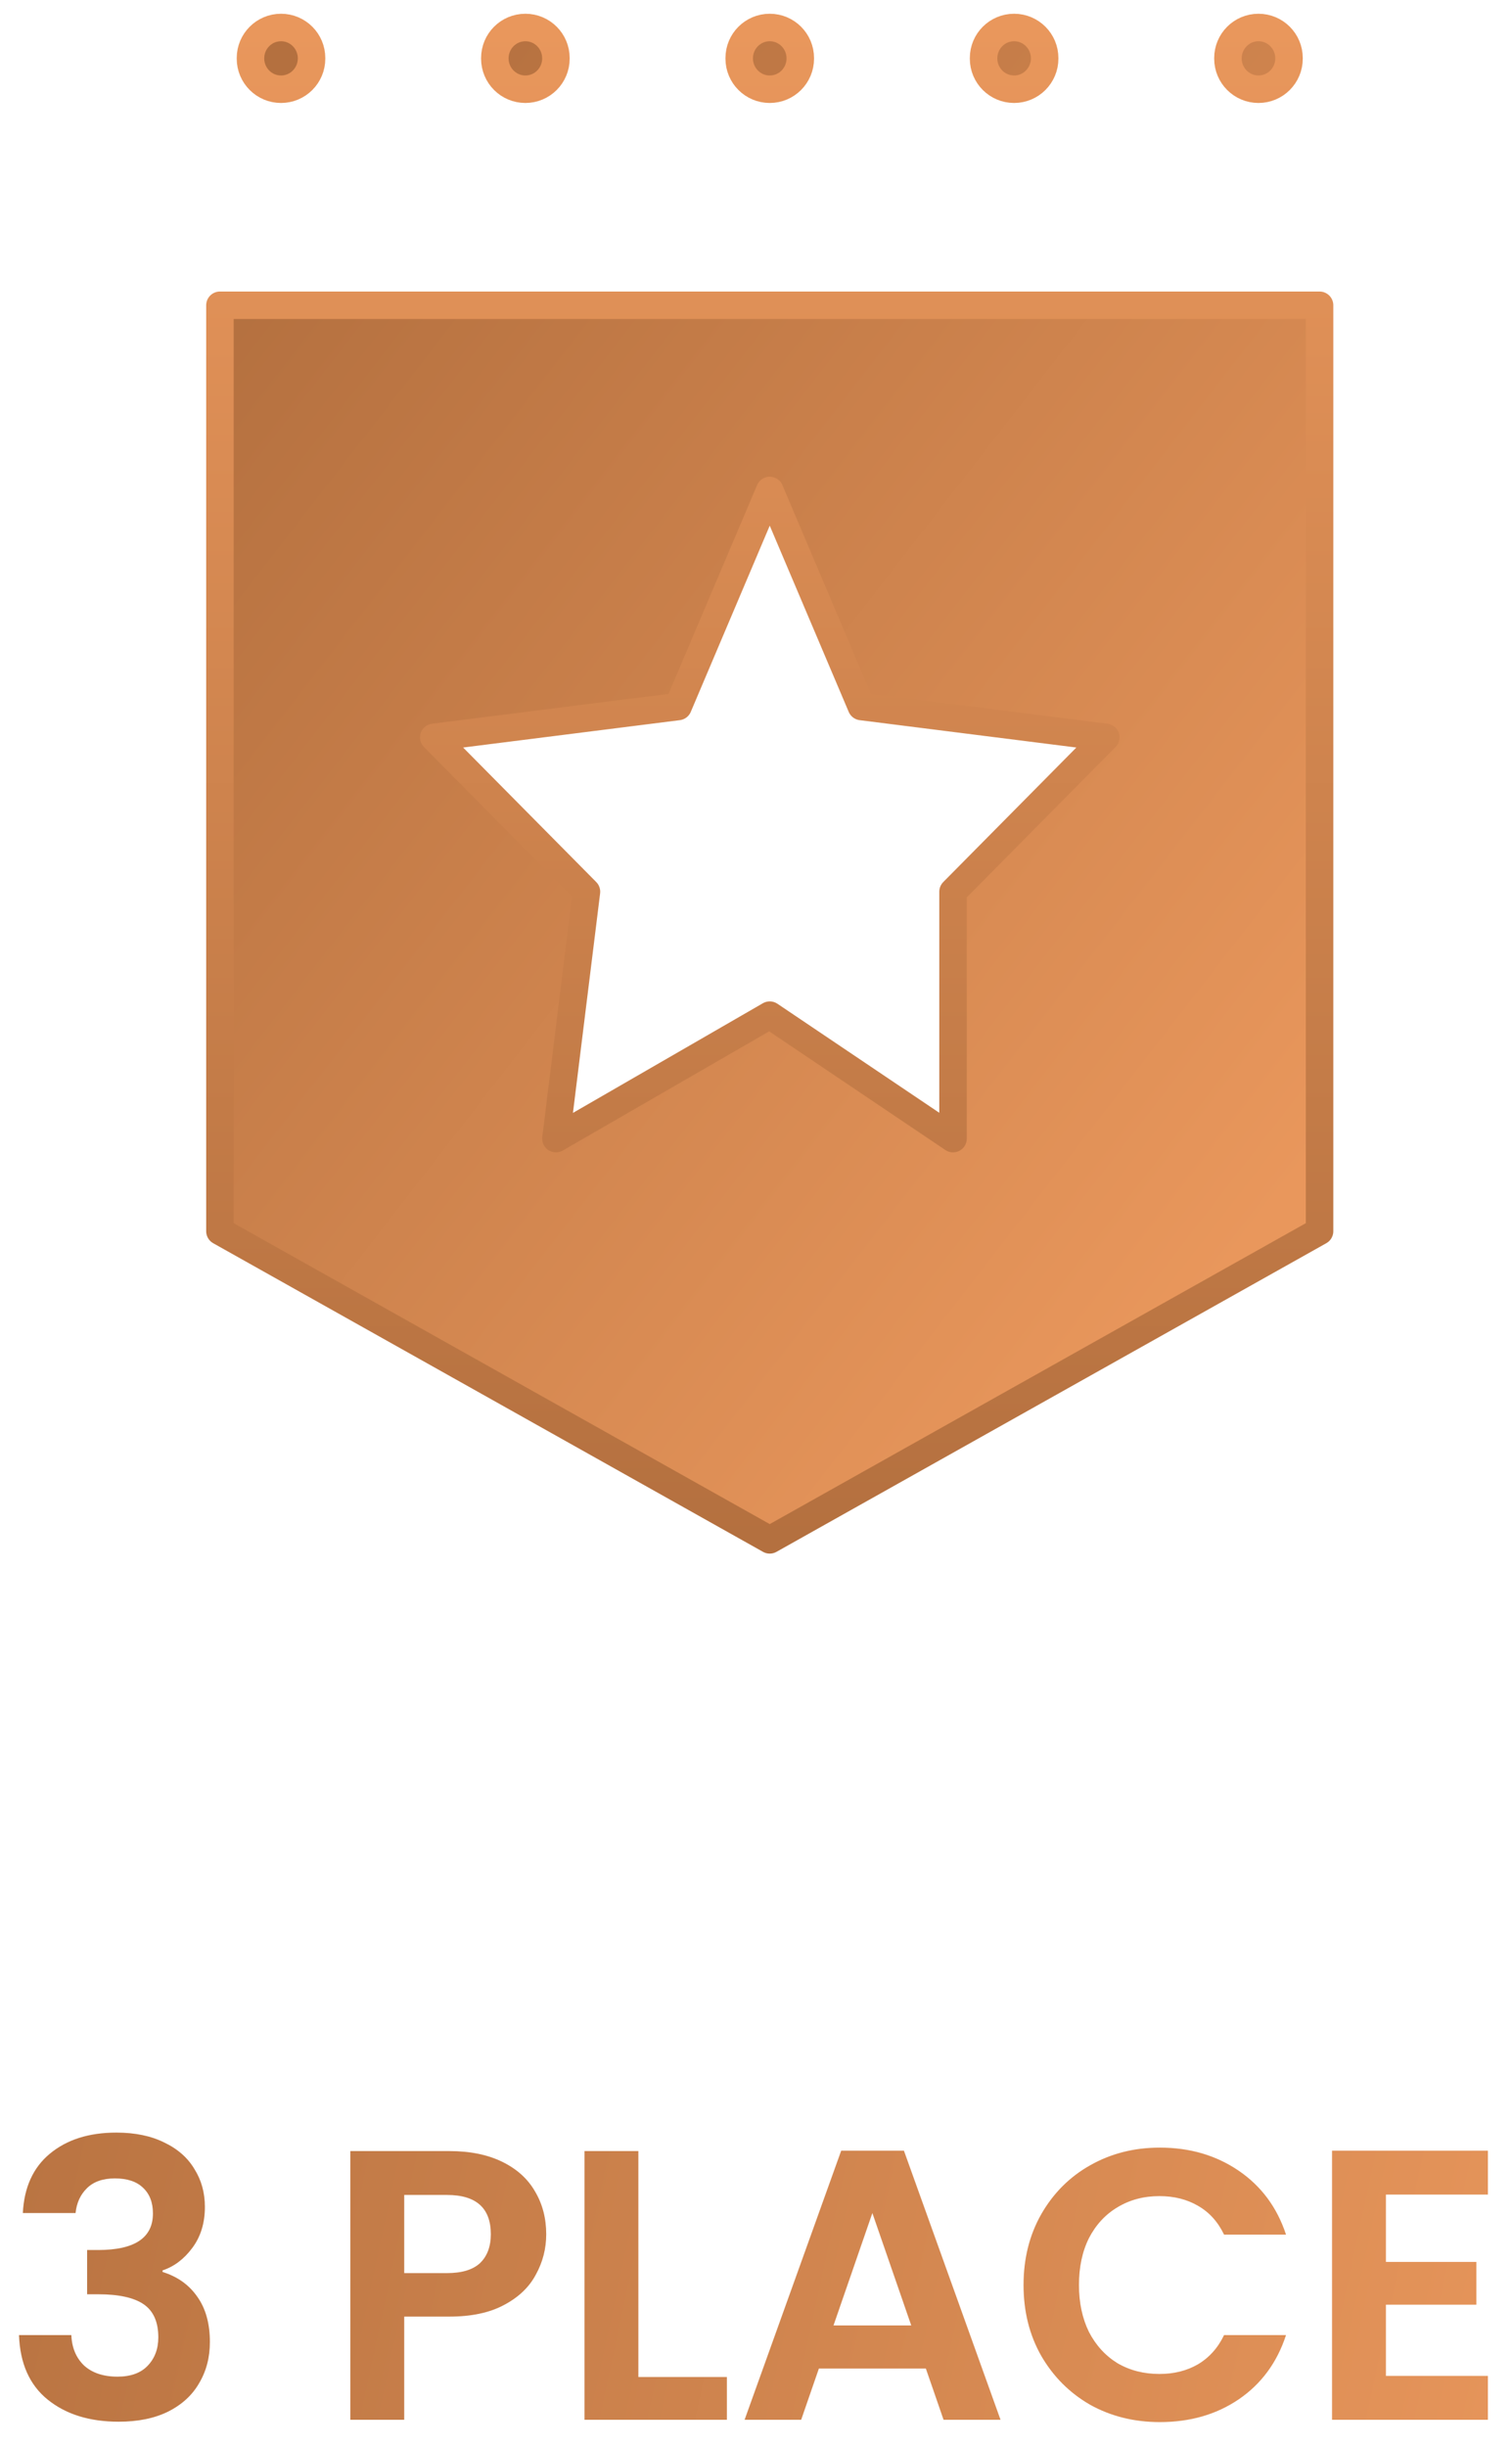 <svg width="55" height="89" viewBox="0 0 55 89" fill="none" xmlns="http://www.w3.org/2000/svg">
<path d="M44.667 2.122C44.667 2.742 45.164 3.245 45.778 3.245C46.391 3.245 46.889 2.742 46.889 2.122C46.889 1.503 46.391 1 45.778 1C45.164 1 44.667 1.503 44.667 2.122Z" fill="url(#paint0_linear_0_1)"/>
<path d="M35.778 2.122C35.778 2.742 36.275 3.245 36.889 3.245C37.502 3.245 38 2.742 38 2.122C38 1.503 37.502 1 36.889 1C36.275 1 35.778 1.503 35.778 2.122Z" fill="url(#paint1_linear_0_1)"/>
<path d="M26.889 2.122C26.889 2.742 27.386 3.245 28 3.245C28.614 3.245 29.111 2.742 29.111 2.122C29.111 1.503 28.614 1 28 1C27.386 1 26.889 1.503 26.889 2.122Z" fill="url(#paint2_linear_0_1)"/>
<path d="M18 2.122C18 2.742 18.497 3.245 19.111 3.245C19.725 3.245 20.222 2.742 20.222 2.122C20.222 1.503 19.725 1 19.111 1C18.497 1 18 1.503 18 2.122Z" fill="url(#paint3_linear_0_1)"/>
<path d="M9.111 2.122C9.111 2.742 9.609 3.245 10.222 3.245C10.836 3.245 11.333 2.742 11.333 2.122C11.333 1.503 10.836 1 10.222 1C9.609 1 9.111 1.503 9.111 2.122Z" fill="url(#paint4_linear_0_1)"/>
<path fill-rule="evenodd" clip-rule="evenodd" d="M8 11.102H48V44.776L28 56L8 44.776V11.102ZM24.667 25.694L28 17.837L31.333 25.694L40.222 26.816L34.667 32.429V41.408L28 36.918L20.222 41.408L21.333 32.429L15.778 26.816L24.667 25.694Z" fill="url(#paint5_linear_0_1)"/>
<path d="M44.667 2.122C44.667 2.742 45.164 3.245 45.778 3.245M44.667 2.122C44.667 1.503 45.164 1 45.778 1M44.667 2.122V2.134C44.667 2.747 45.164 3.245 45.778 3.245V3.245M44.667 2.122V2.111C44.667 1.497 45.164 1 45.778 1V1M45.778 3.245C46.391 3.245 46.889 2.742 46.889 2.122M45.778 3.245V3.245C46.391 3.245 46.889 2.747 46.889 2.134V2.122M46.889 2.122C46.889 1.503 46.391 1 45.778 1M46.889 2.122V2.111C46.889 1.497 46.391 1 45.778 1V1M35.778 2.122C35.778 2.742 36.275 3.245 36.889 3.245M35.778 2.122C35.778 1.503 36.275 1 36.889 1M35.778 2.122V2.134C35.778 2.747 36.275 3.245 36.889 3.245V3.245M35.778 2.122V2.111C35.778 1.497 36.275 1 36.889 1V1M36.889 3.245C37.502 3.245 38 2.742 38 2.122M36.889 3.245V3.245C37.502 3.245 38 2.747 38 2.134V2.122M38 2.122C38 1.503 37.502 1 36.889 1M38 2.122V2.111C38 1.497 37.502 1 36.889 1V1M26.889 2.122C26.889 2.742 27.386 3.245 28 3.245M26.889 2.122C26.889 1.503 27.386 1 28 1M26.889 2.122V2.134C26.889 2.747 27.386 3.245 28 3.245V3.245M26.889 2.122V2.111C26.889 1.497 27.386 1 28 1V1M28 3.245C28.614 3.245 29.111 2.742 29.111 2.122M28 3.245V3.245C28.614 3.245 29.111 2.747 29.111 2.134V2.122M29.111 2.122C29.111 1.503 28.614 1 28 1M29.111 2.122V2.111C29.111 1.497 28.614 1 28 1V1M18 2.122C18 2.742 18.497 3.245 19.111 3.245M18 2.122C18 1.503 18.497 1 19.111 1M18 2.122V2.134C18 2.747 18.497 3.245 19.111 3.245V3.245M18 2.122V2.111C18 1.497 18.497 1 19.111 1V1M19.111 3.245C19.725 3.245 20.222 2.742 20.222 2.122M19.111 3.245V3.245C19.725 3.245 20.222 2.747 20.222 2.134V2.122M20.222 2.122C20.222 1.503 19.725 1 19.111 1M20.222 2.122V2.111C20.222 1.497 19.725 1 19.111 1V1M9.111 2.122C9.111 2.742 9.609 3.245 10.222 3.245M9.111 2.122C9.111 1.503 9.609 1 10.222 1M9.111 2.122V2.134C9.111 2.747 9.609 3.245 10.222 3.245V3.245M9.111 2.122V2.111C9.111 1.497 9.609 1 10.222 1V1M10.222 3.245C10.836 3.245 11.333 2.742 11.333 2.122M10.222 3.245V3.245C10.836 3.245 11.333 2.747 11.333 2.134V2.122M11.333 2.122C11.333 1.503 10.836 1 10.222 1M11.333 2.122V2.111C11.333 1.497 10.836 1 10.222 1V1M8 11.102H48V44.776L28 56L8 44.776V11.102ZM28 17.837L24.667 25.694L15.778 26.816L21.333 32.429L20.222 41.408L28 36.918L34.667 41.408V32.429L40.222 26.816L31.333 25.694L28 17.837Z" stroke="url(#paint6_linear_0_1)" stroke-linejoin="round"/>
<path d="M0.831 80.482C0.877 79.549 1.204 78.83 1.811 78.326C2.427 77.813 3.234 77.556 4.233 77.556C4.914 77.556 5.497 77.677 5.983 77.92C6.468 78.153 6.832 78.475 7.075 78.886C7.327 79.287 7.453 79.745 7.453 80.258C7.453 80.846 7.299 81.345 6.991 81.756C6.692 82.157 6.333 82.428 5.913 82.568V82.624C6.454 82.792 6.874 83.091 7.173 83.52C7.481 83.949 7.635 84.5 7.635 85.172C7.635 85.732 7.504 86.231 7.243 86.67C6.991 87.109 6.613 87.454 6.109 87.706C5.614 87.949 5.017 88.07 4.317 88.07C3.262 88.07 2.403 87.804 1.741 87.272C1.078 86.74 0.728 85.956 0.691 84.92H2.595C2.613 85.377 2.767 85.746 3.057 86.026C3.355 86.297 3.761 86.432 4.275 86.432C4.751 86.432 5.115 86.301 5.367 86.04C5.628 85.769 5.759 85.424 5.759 85.004C5.759 84.444 5.581 84.043 5.227 83.8C4.872 83.557 4.321 83.436 3.575 83.436H3.169V81.826H3.575C4.9 81.826 5.563 81.383 5.563 80.496C5.563 80.095 5.441 79.782 5.199 79.558C4.965 79.334 4.625 79.222 4.177 79.222C3.738 79.222 3.397 79.343 3.155 79.586C2.921 79.819 2.786 80.118 2.749 80.482H0.831ZM19.869 81.252C19.869 81.775 19.744 82.265 19.491 82.722C19.249 83.179 18.861 83.548 18.329 83.828C17.807 84.108 17.144 84.248 16.341 84.248H14.704V88H12.743V78.228H16.341C17.098 78.228 17.741 78.359 18.273 78.62C18.805 78.881 19.202 79.241 19.463 79.698C19.734 80.155 19.869 80.673 19.869 81.252ZM16.258 82.666C16.799 82.666 17.2 82.545 17.462 82.302C17.723 82.05 17.854 81.7 17.854 81.252C17.854 80.3 17.322 79.824 16.258 79.824H14.704V82.666H16.258ZM23.221 86.446H26.441V88H21.261V78.228H23.221V86.446ZM33.679 86.138H29.787L29.143 88H27.085L30.599 78.214H32.881L36.395 88H34.323L33.679 86.138ZM33.147 84.57L31.733 80.482L30.319 84.57H33.147ZM37.232 83.1C37.232 82.139 37.447 81.28 37.876 80.524C38.315 79.759 38.908 79.166 39.654 78.746C40.41 78.317 41.255 78.102 42.188 78.102C43.28 78.102 44.237 78.382 45.058 78.942C45.88 79.502 46.454 80.277 46.78 81.266H44.526C44.302 80.799 43.985 80.449 43.574 80.216C43.173 79.983 42.706 79.866 42.174 79.866C41.605 79.866 41.096 80.001 40.648 80.272C40.21 80.533 39.864 80.907 39.612 81.392C39.37 81.877 39.248 82.447 39.248 83.1C39.248 83.744 39.37 84.313 39.612 84.808C39.864 85.293 40.21 85.671 40.648 85.942C41.096 86.203 41.605 86.334 42.174 86.334C42.706 86.334 43.173 86.217 43.574 85.984C43.985 85.741 44.302 85.387 44.526 84.92H46.78C46.454 85.919 45.88 86.698 45.058 87.258C44.246 87.809 43.29 88.084 42.188 88.084C41.255 88.084 40.41 87.874 39.654 87.454C38.908 87.025 38.315 86.432 37.876 85.676C37.447 84.92 37.232 84.061 37.232 83.1ZM50.414 79.81V82.26H53.704V83.814H50.414V86.404H54.124V88H48.454V78.214H54.124V79.81H50.414Z" fill="url(#paint7_linear_0_1)"/>
<defs>
<linearGradient id="paint0_linear_0_1" x1="48" y1="42" x2="8" y2="11" gradientUnits="userSpaceOnUse">
<stop stop-color="#E9975C"/>
<stop offset="1" stop-color="#B4703F"/>
</linearGradient>
<linearGradient id="paint1_linear_0_1" x1="48" y1="42" x2="8" y2="11" gradientUnits="userSpaceOnUse">
<stop stop-color="#E9975C"/>
<stop offset="1" stop-color="#B4703F"/>
</linearGradient>
<linearGradient id="paint2_linear_0_1" x1="48" y1="42" x2="8" y2="11" gradientUnits="userSpaceOnUse">
<stop stop-color="#E9975C"/>
<stop offset="1" stop-color="#B4703F"/>
</linearGradient>
<linearGradient id="paint3_linear_0_1" x1="48" y1="42" x2="8" y2="11" gradientUnits="userSpaceOnUse">
<stop stop-color="#E9975C"/>
<stop offset="1" stop-color="#B4703F"/>
</linearGradient>
<linearGradient id="paint4_linear_0_1" x1="48" y1="42" x2="8" y2="11" gradientUnits="userSpaceOnUse">
<stop stop-color="#E9975C"/>
<stop offset="1" stop-color="#B4703F"/>
</linearGradient>
<linearGradient id="paint5_linear_0_1" x1="48" y1="42" x2="8" y2="11" gradientUnits="userSpaceOnUse">
<stop stop-color="#E9975C"/>
<stop offset="1" stop-color="#B4703F"/>
</linearGradient>
<linearGradient id="paint6_linear_0_1" x1="28" y1="1" x2="28" y2="56" gradientUnits="userSpaceOnUse">
<stop stop-color="#E9975C"/>
<stop offset="1" stop-color="#B4703F"/>
</linearGradient>
<linearGradient id="paint7_linear_0_1" x1="58" y1="94" x2="-7" y2="80" gradientUnits="userSpaceOnUse">
<stop stop-color="#E9975C"/>
<stop offset="1" stop-color="#B4703F"/>
</linearGradient>
</defs>
</svg>
